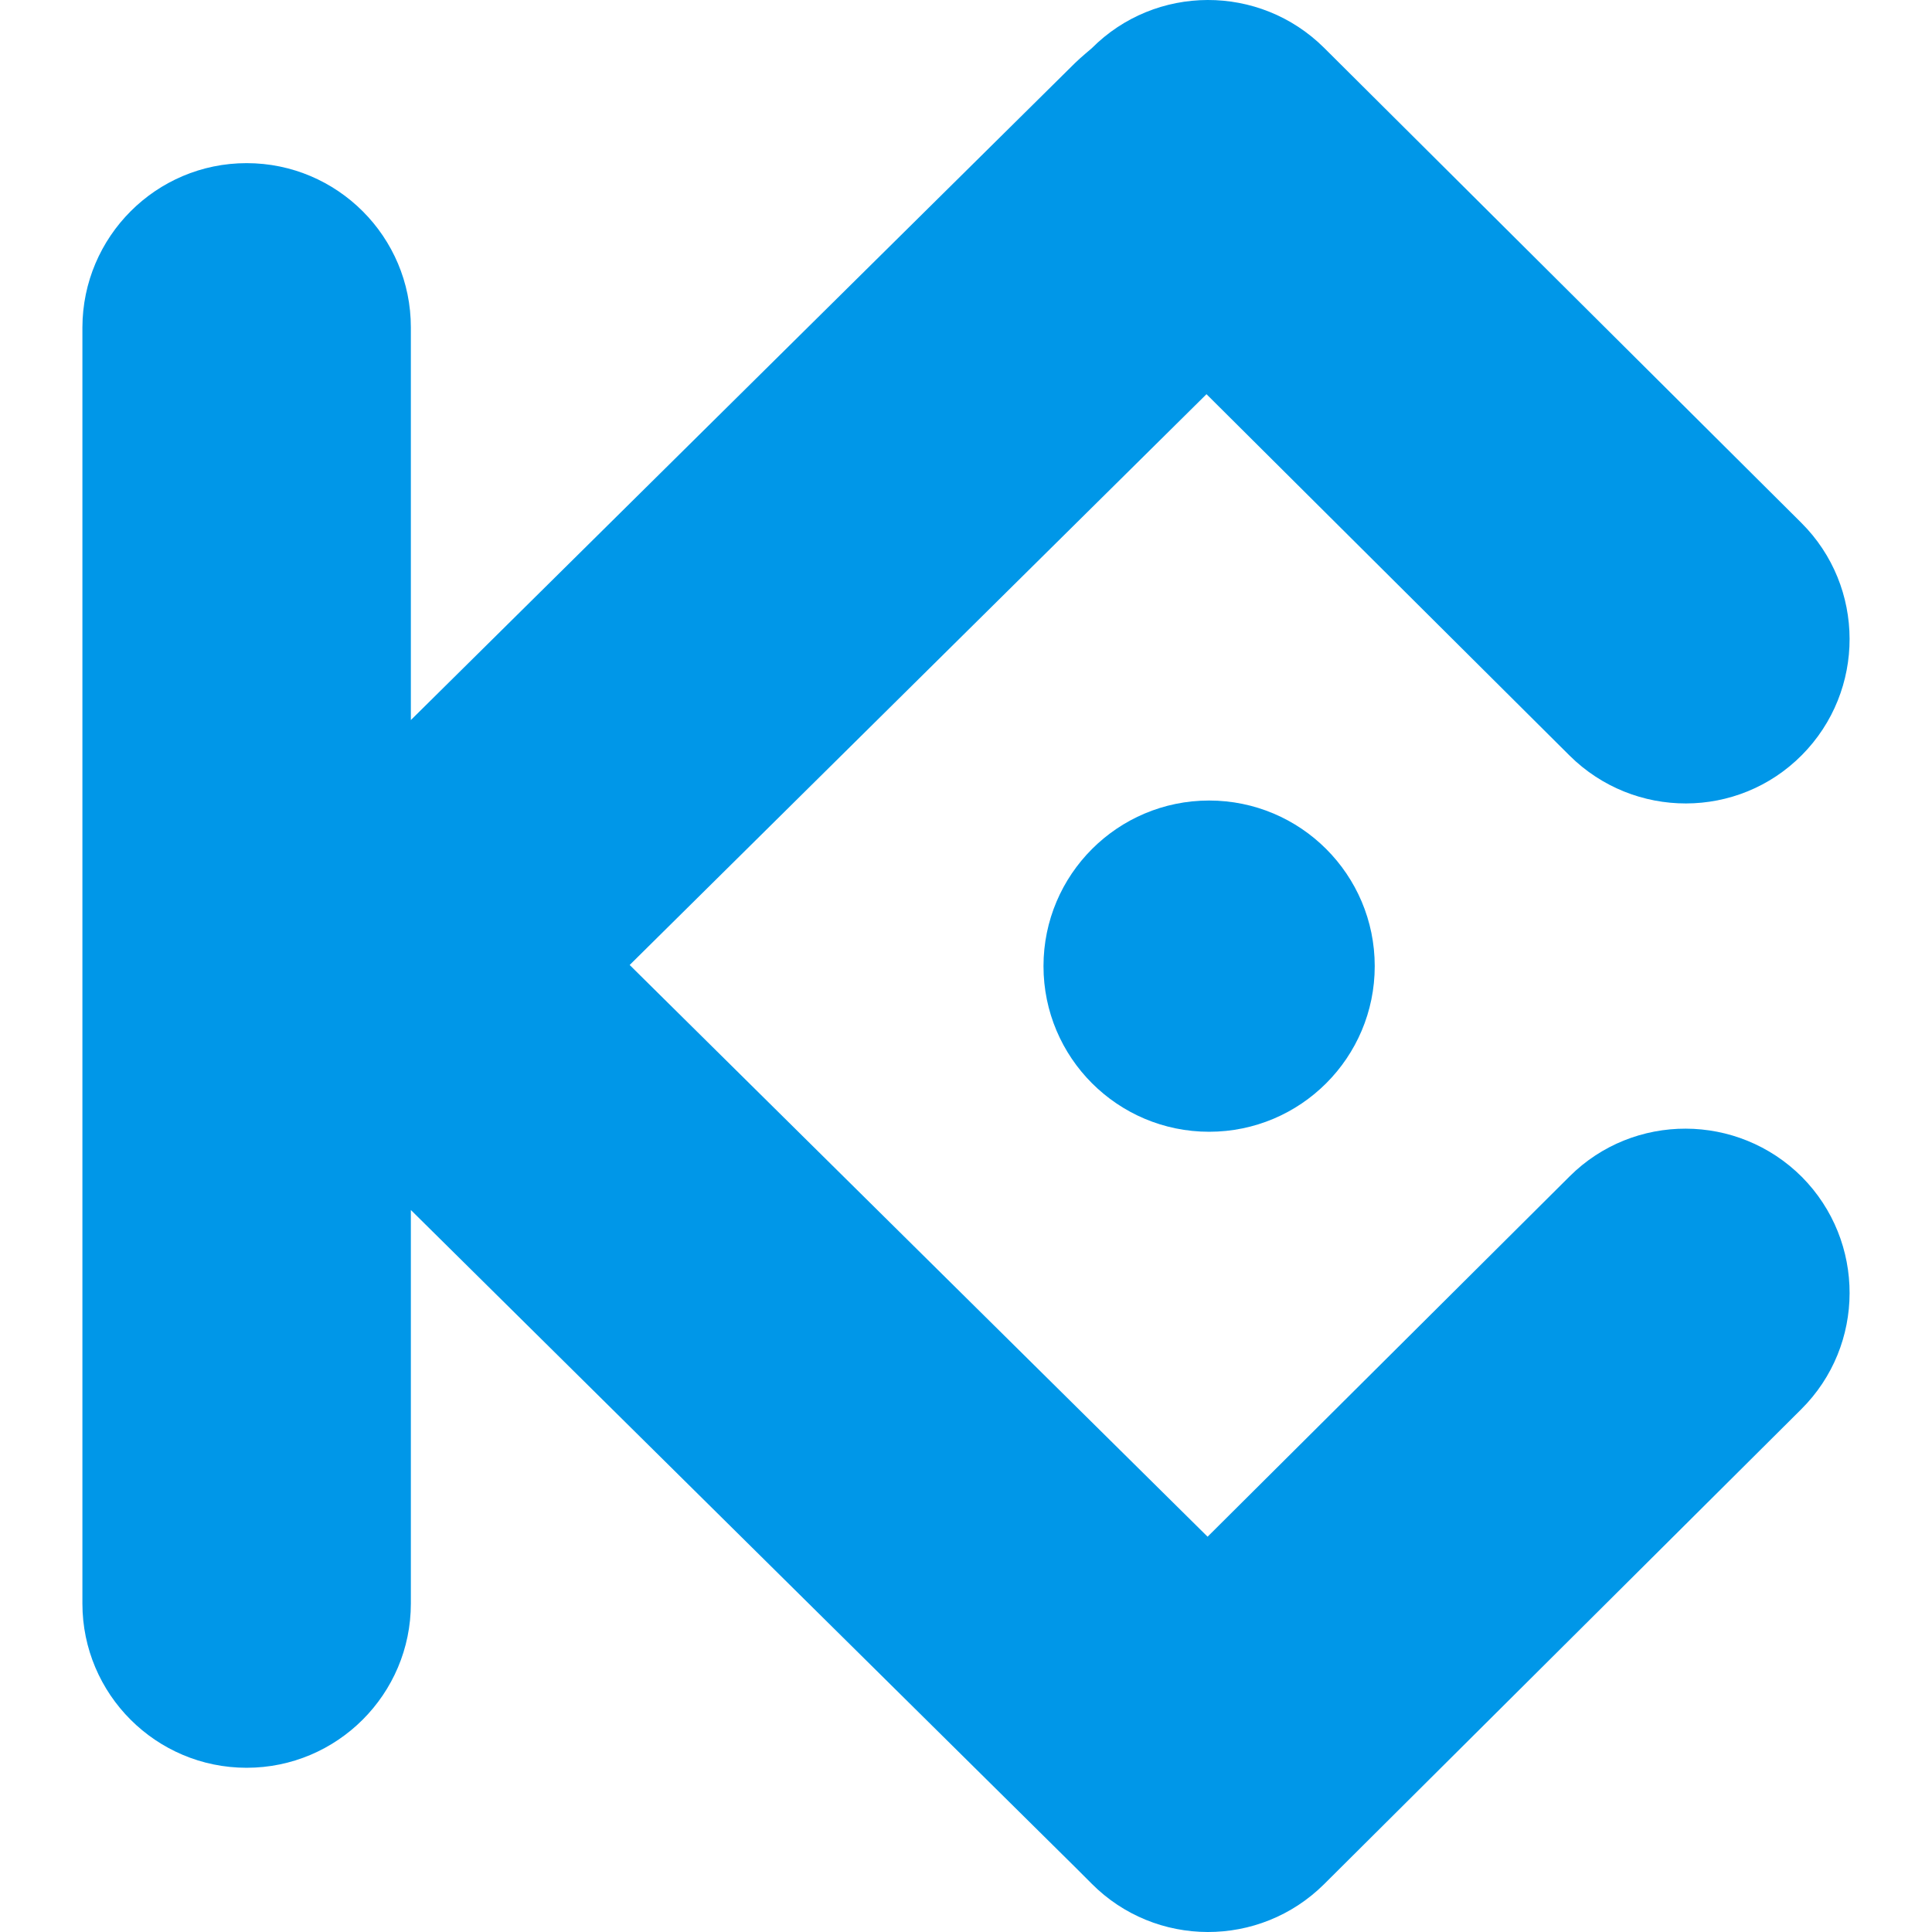 <svg xmlns="http://www.w3.org/2000/svg" viewBox="0 0 2286.76 2500.03" width="100" height="100"><title>kcs</title><path d="M1924.48 1522.23l-468.47 466.28-747.84-739.81 746.41-738.61 469.9 467.7c83.34 82.63 217.92 82.63 300.54-.72s82.26-217.92-.72-300.54L1606.62 61.74c-83.34-82.62-217.92-82.26-300.54.72-.34.34-15.07 12.57-21.65 19.12L425.02 931.75V423.61c0-117.25-95.25-212.5-212.51-212.5S.36 306.36 0 423.61v1651.4c0 117.26 95.25 212.51 212.51 212.51s212.51-95.29 212.51-212.51v-509.26l859.41 850.17c3.71 3.69 18.08 18.05 21.65 21.65 82.62 83 217.2 83.34 300.54.72l617.68-614.8c83-82.62 83.34-217.19.72-300.54-82.98-82.94-217.56-83.34-300.54-.72z" fill="#0097e8"/><circle cx="1457.97" cy="1250.2" r="214.31" fill="#0097e8"/></svg>